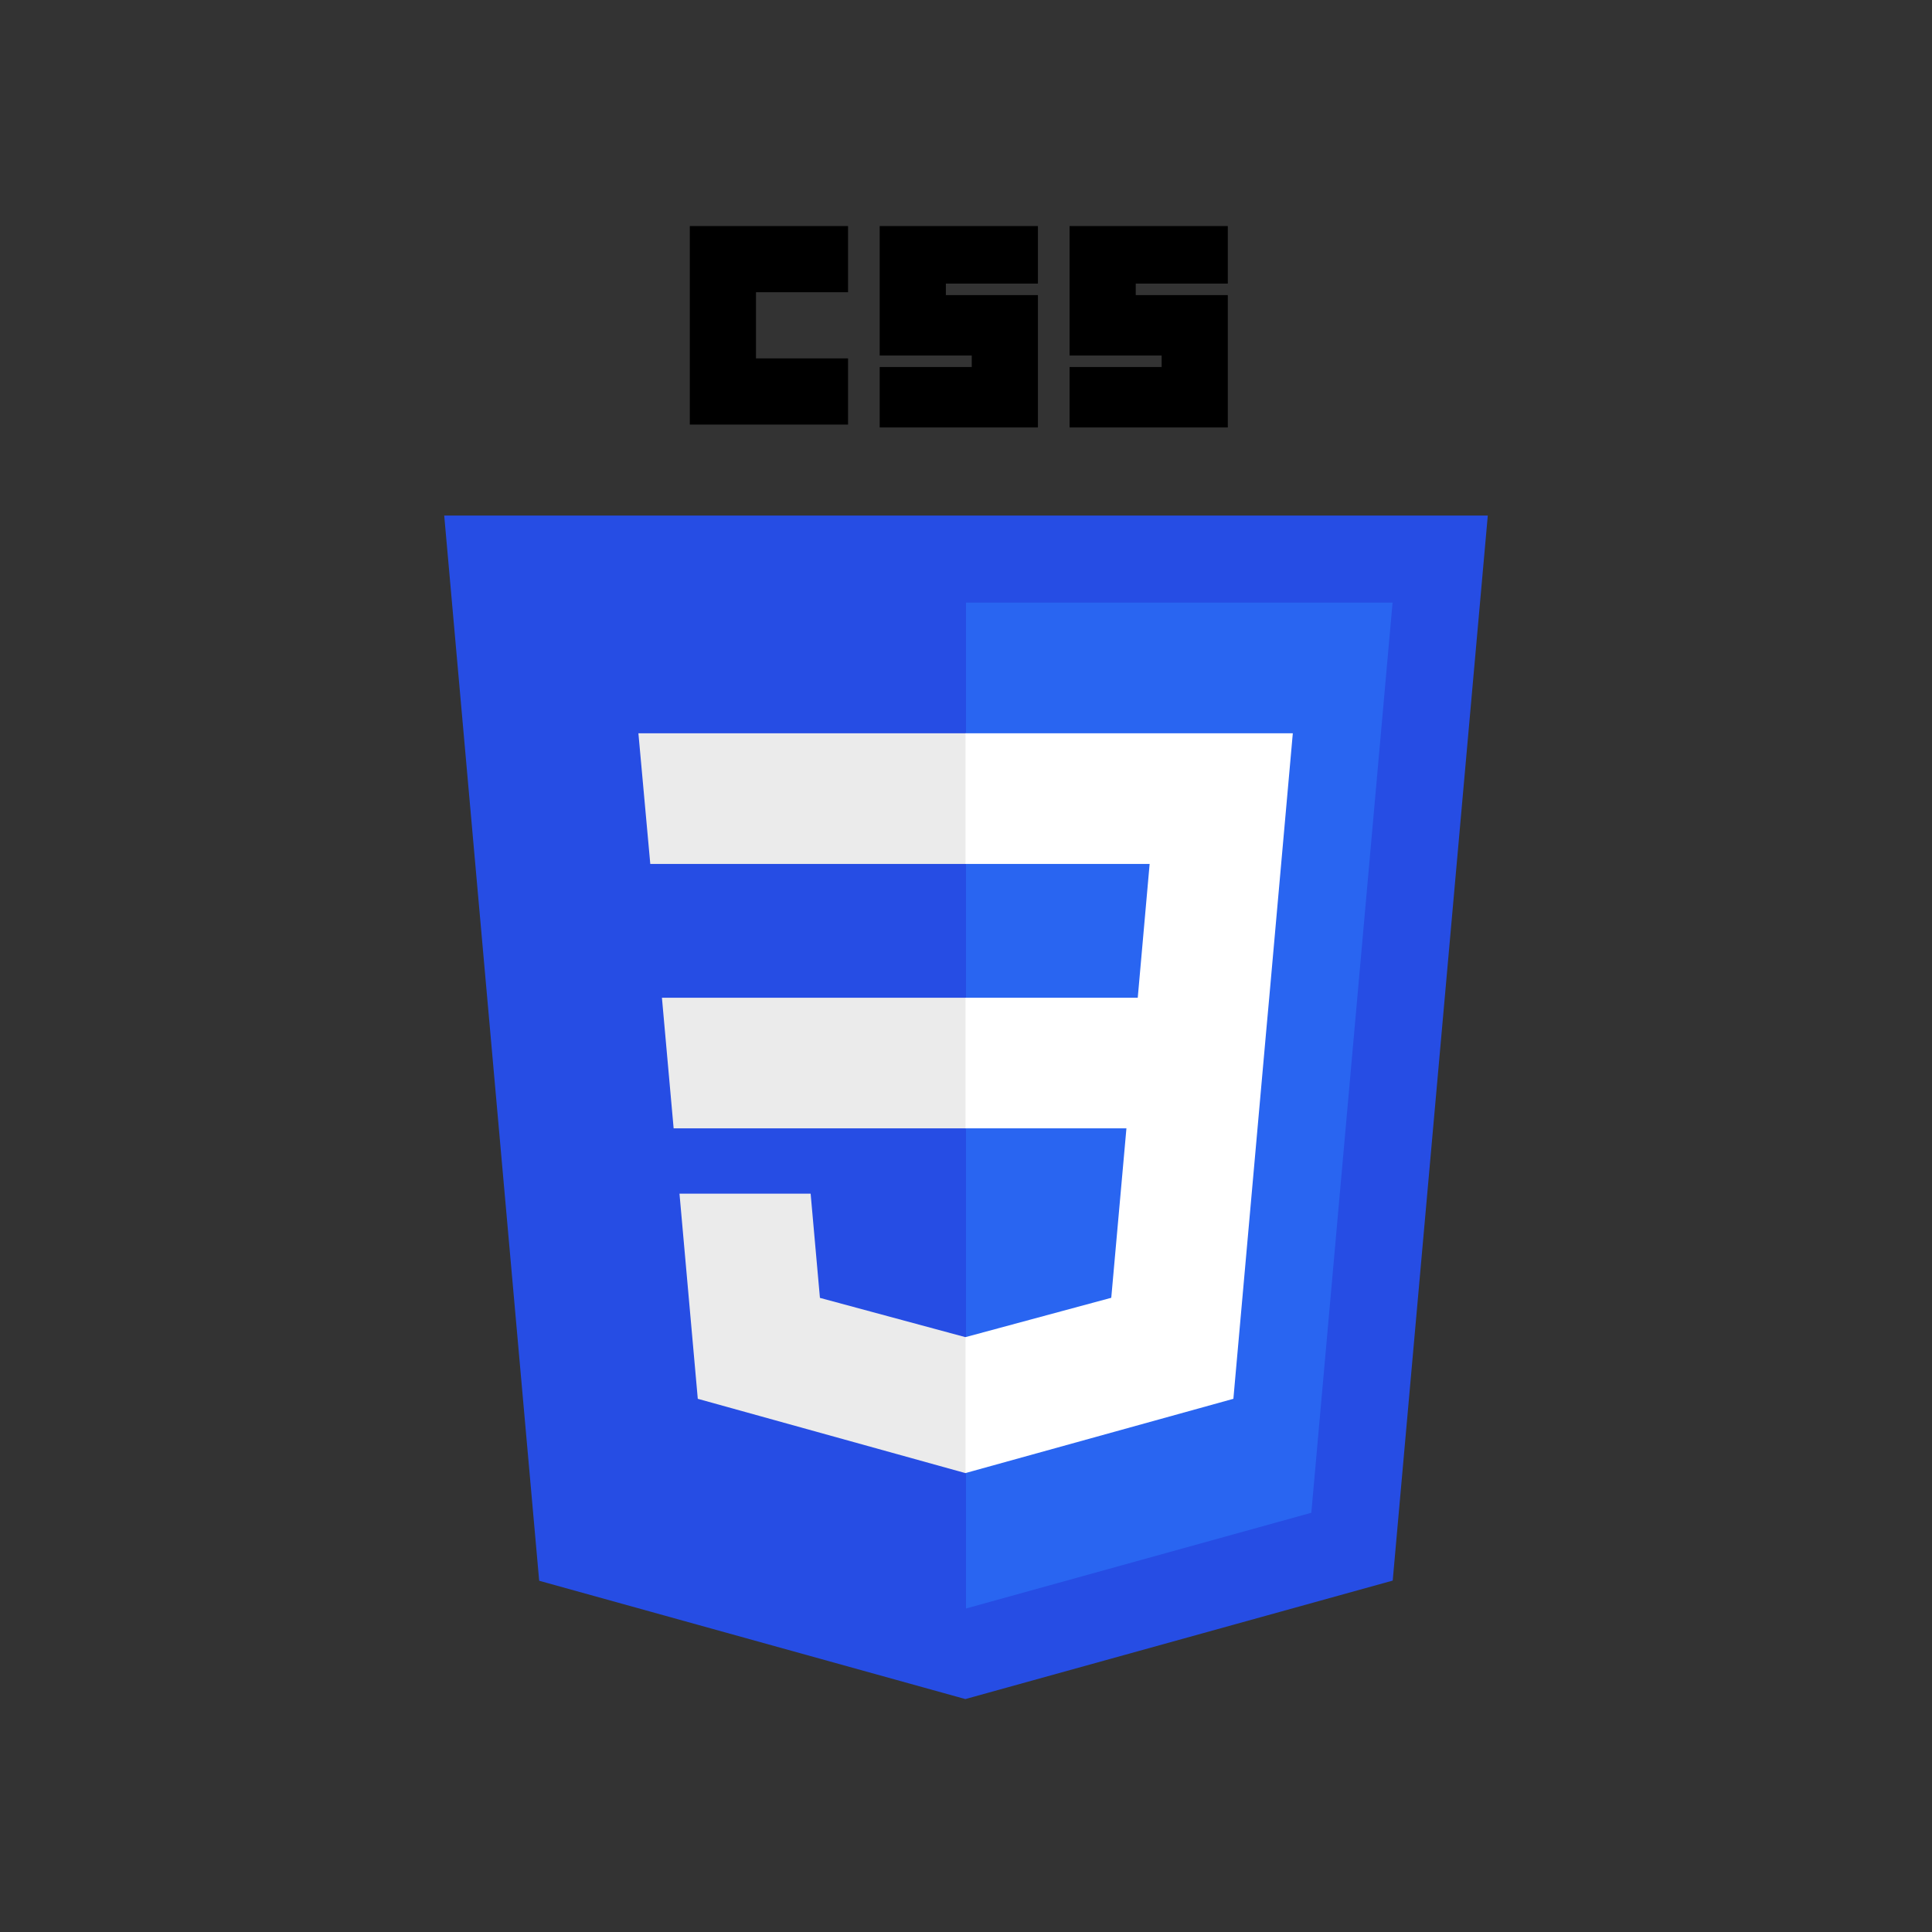 <?xml version="1.0" encoding="utf-8"?>
<!-- Generator: Adobe Illustrator 16.0.3, SVG Export Plug-In . SVG Version: 6.00 Build 0)  -->
<!DOCTYPE svg PUBLIC "-//W3C//DTD SVG 1.1//EN" "http://www.w3.org/Graphics/SVG/1.1/DTD/svg11.dtd">
<svg version="1.1" id="Ebene_1" xmlns="http://www.w3.org/2000/svg" xmlns:xlink="http://www.w3.org/1999/xlink" x="0px" y="0px"
	 width="256px" height="256px" viewBox="0 52.5 256 256" enable-background="new 0 52.5 256 256" xml:space="preserve">
<rect x="0" y="52.5" width="256" height="256" fill="#333333" stroke="none"/>
<g>
	<path fill="#264DE4" d="M127.915,277.635l-56.471-15.677L58.861,120.812H197.14l-12.598,141.124L127.915,277.635L127.915,277.635z"
		/>
	<path fill="#2965F1" d="M173.757,252.949l10.766-120.598H128v133.283L173.757,252.949L173.757,252.949z"/>
	<path fill="#EBEBEB" d="M87.709,184.702l1.551,17.31H128v-17.31H87.709L87.709,184.702z"/>
	<path fill="#EBEBEB" d="M84.592,149.663l1.574,17.311H128v-17.311H84.592L84.592,149.663z"/>
	<path fill="#EBEBEB" d="M128,229.66l-0.076,0.02l-19.279-5.205l-1.232-13.807H90.035l2.425,27.181l35.46,9.844l0.08-0.021V229.66
		L128,229.66z"/>
	<path d="M91.403,82.454h20.967v8.768h-12.199v8.768h12.199v8.768H91.403V82.454L91.403,82.454z"/>
	<path d="M116.563,82.454h20.967v7.624h-12.199v1.525h12.199v17.536h-20.967v-8.006h12.199v-1.525h-12.199V82.454L116.563,82.454z"
		/>
	<path d="M141.724,82.454h20.967v7.624h-12.199v1.525h12.199v17.536h-20.967v-8.006h12.199v-1.525h-12.199V82.454L141.724,82.454z"
		/>
	<path fill="#FFFFFF" d="M168.18,184.702l3.125-35.039H127.94v17.311h24.393l-1.575,17.728H127.94v17.31h21.318l-2.01,22.451
		l-19.308,5.212v18.01l35.49-9.836l0.26-2.925l4.068-45.574L168.18,184.702L168.18,184.702z"/>
</g>
</svg>
